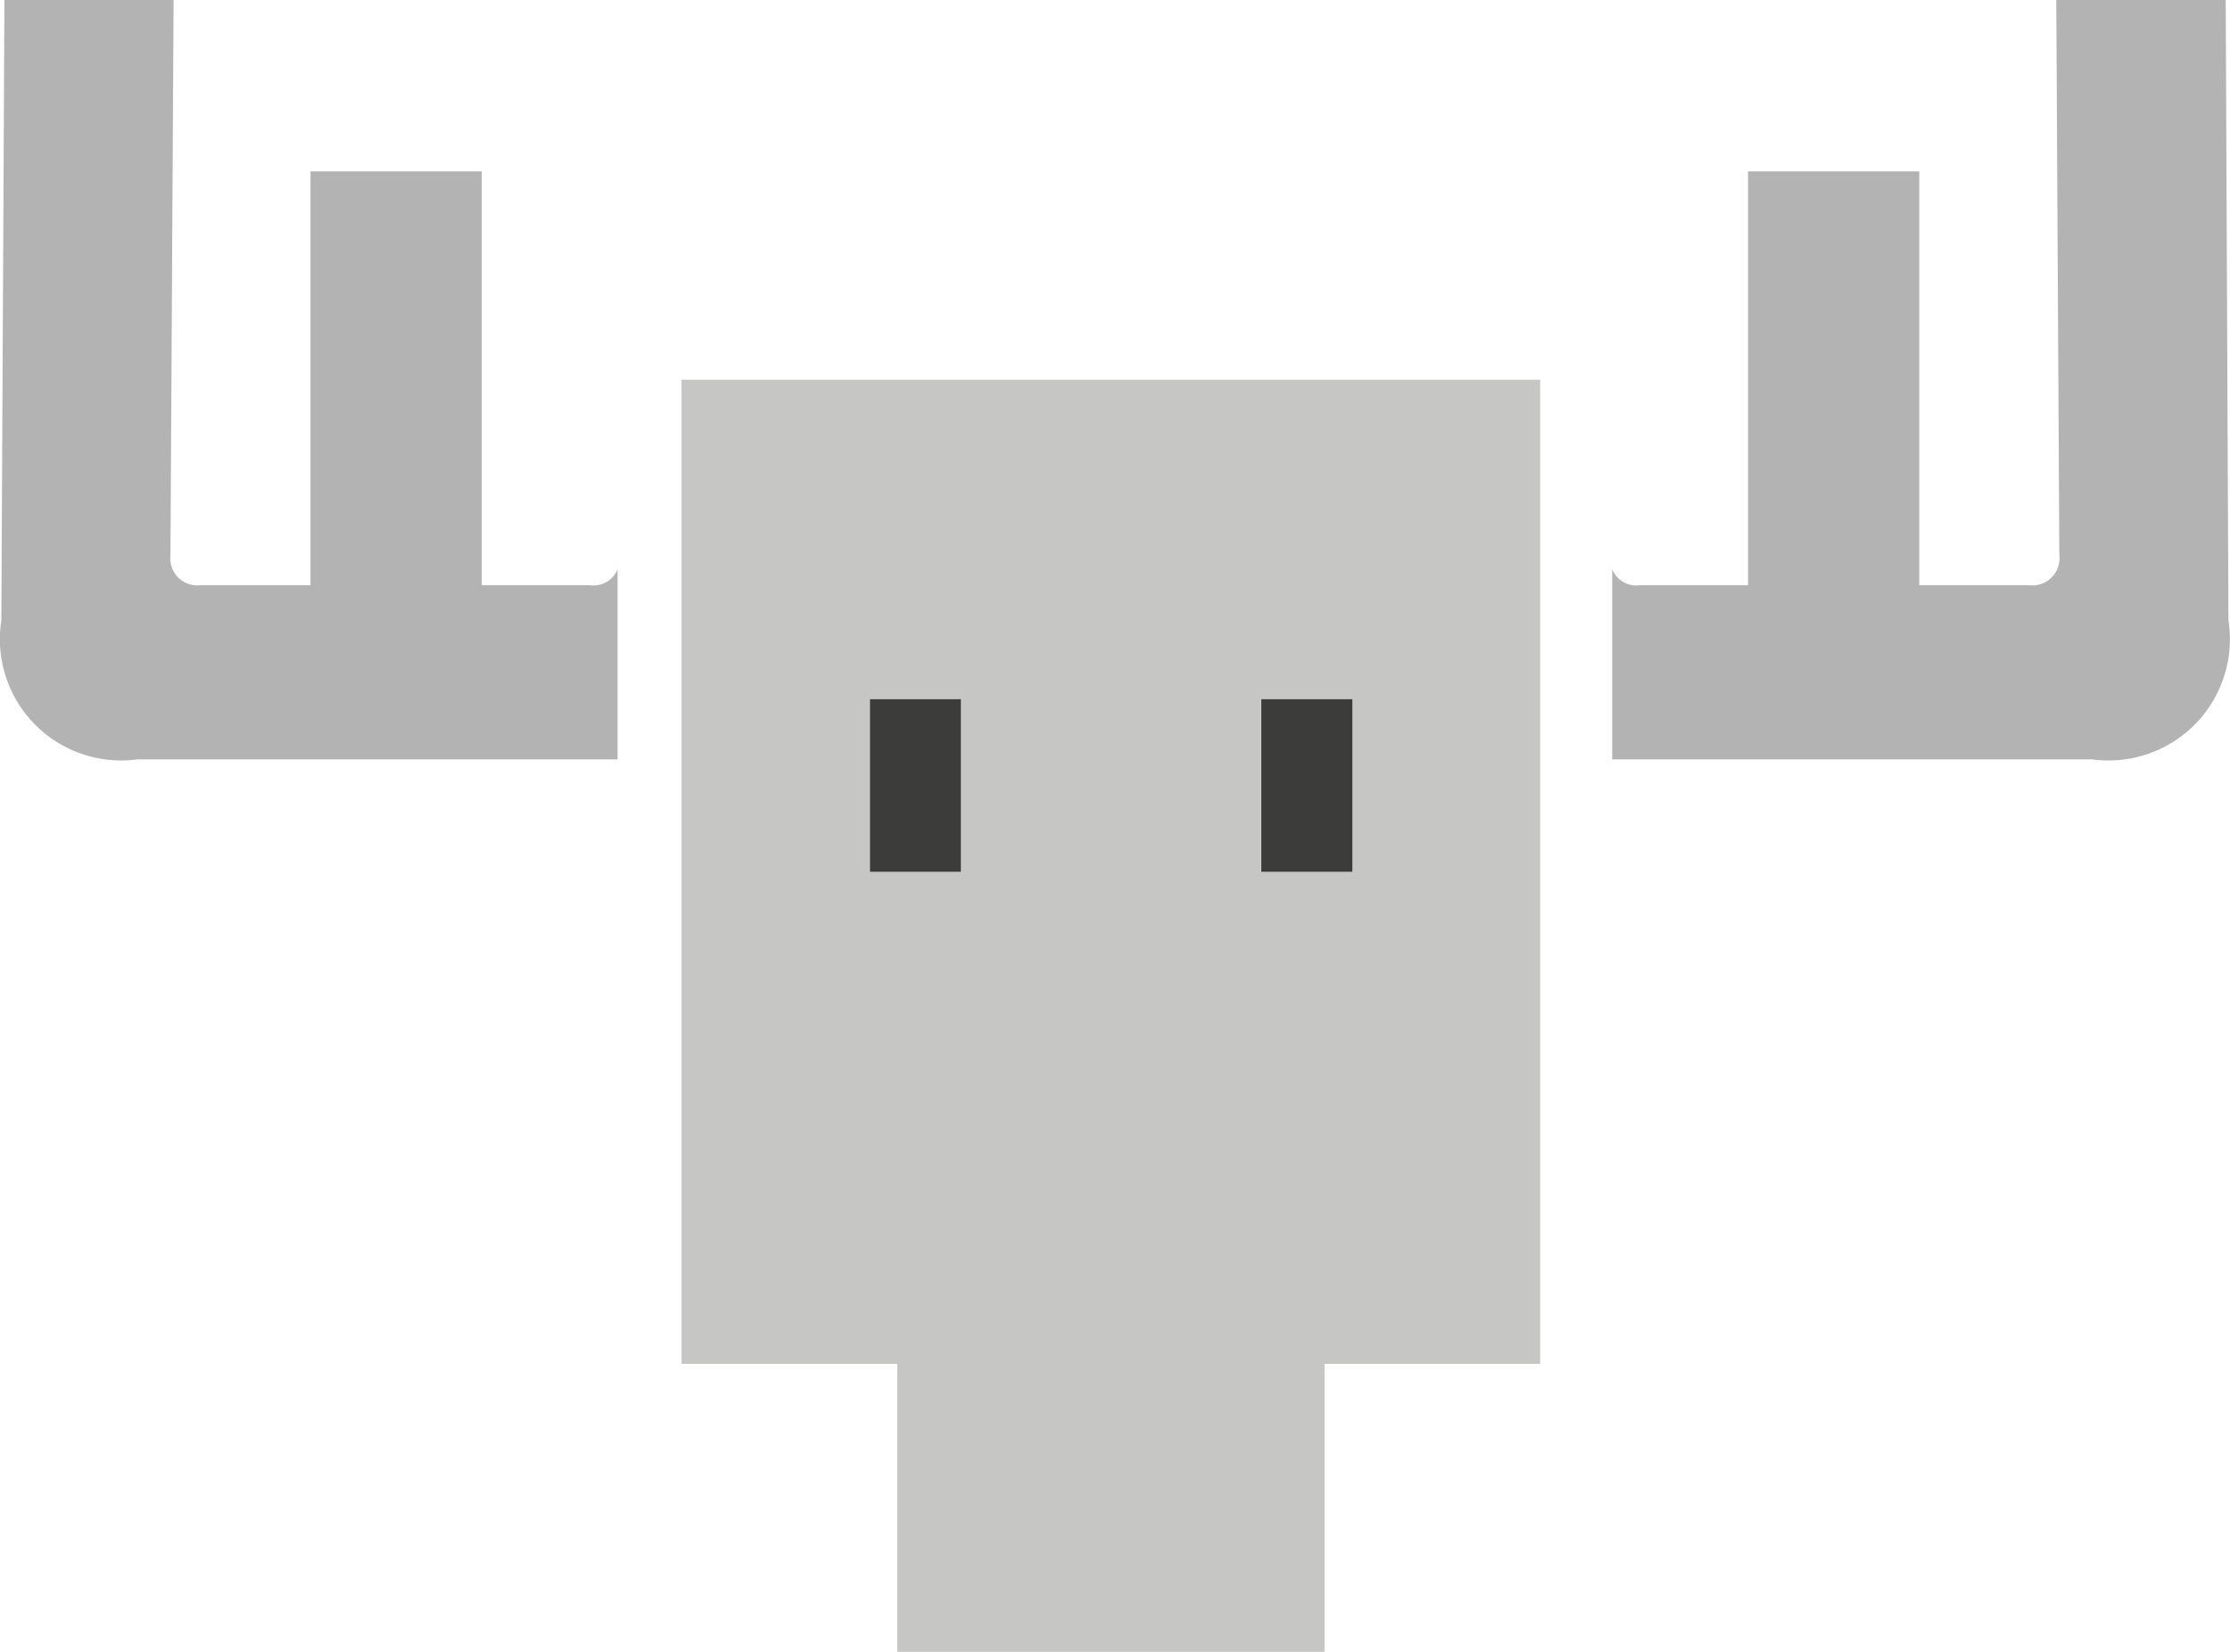 <svg xmlns="http://www.w3.org/2000/svg" width="31.255" height="23.151" viewBox="0 0 31.255 23.151">
  <g id="Group_426" data-name="Group 426" transform="translate(-571.58 -116.314)">
    <rect id="Rectangle_279" data-name="Rectangle 279" width="5.988" height="9.649" transform="translate(584.156 129.816)" fill="#c6c6c5"/>
    <rect id="Rectangle_280" data-name="Rectangle 280" width="12.036" height="13.793" transform="translate(581.131 121.636)" fill="#c6c6c5"/>
    <rect id="Rectangle_281" data-name="Rectangle 281" width="1.273" height="2.418" transform="translate(583.774 126.114)" fill="#3c3c3b"/>
    <rect id="Rectangle_282" data-name="Rectangle 282" width="1.276" height="2.418" transform="translate(589.258 126.114)" fill="#3c3c3b"/>
    <path id="Path_1447" data-name="Path 1447" d="M602.775,116.314H600.4l.043,7.782a.379.379,0,0,1-.421.42h-1.542v-5.8h-2.4v5.8h-1.517a.364.364,0,0,1-.387-.224v2.665h6.729a1.7,1.7,0,0,0,1.908-1.949Z" fill="#b3b3b3"/>
    <path id="Path_1448" data-name="Path 1448" d="M571.642,116.314h2.371l-.044,7.782a.379.379,0,0,0,.421.42h1.542v-5.8h2.4v5.8h1.517a.364.364,0,0,0,.387-.224v2.665h-6.729a1.7,1.7,0,0,1-1.908-1.949Z" fill="#b3b3b3"/>
  </g>
</svg>
